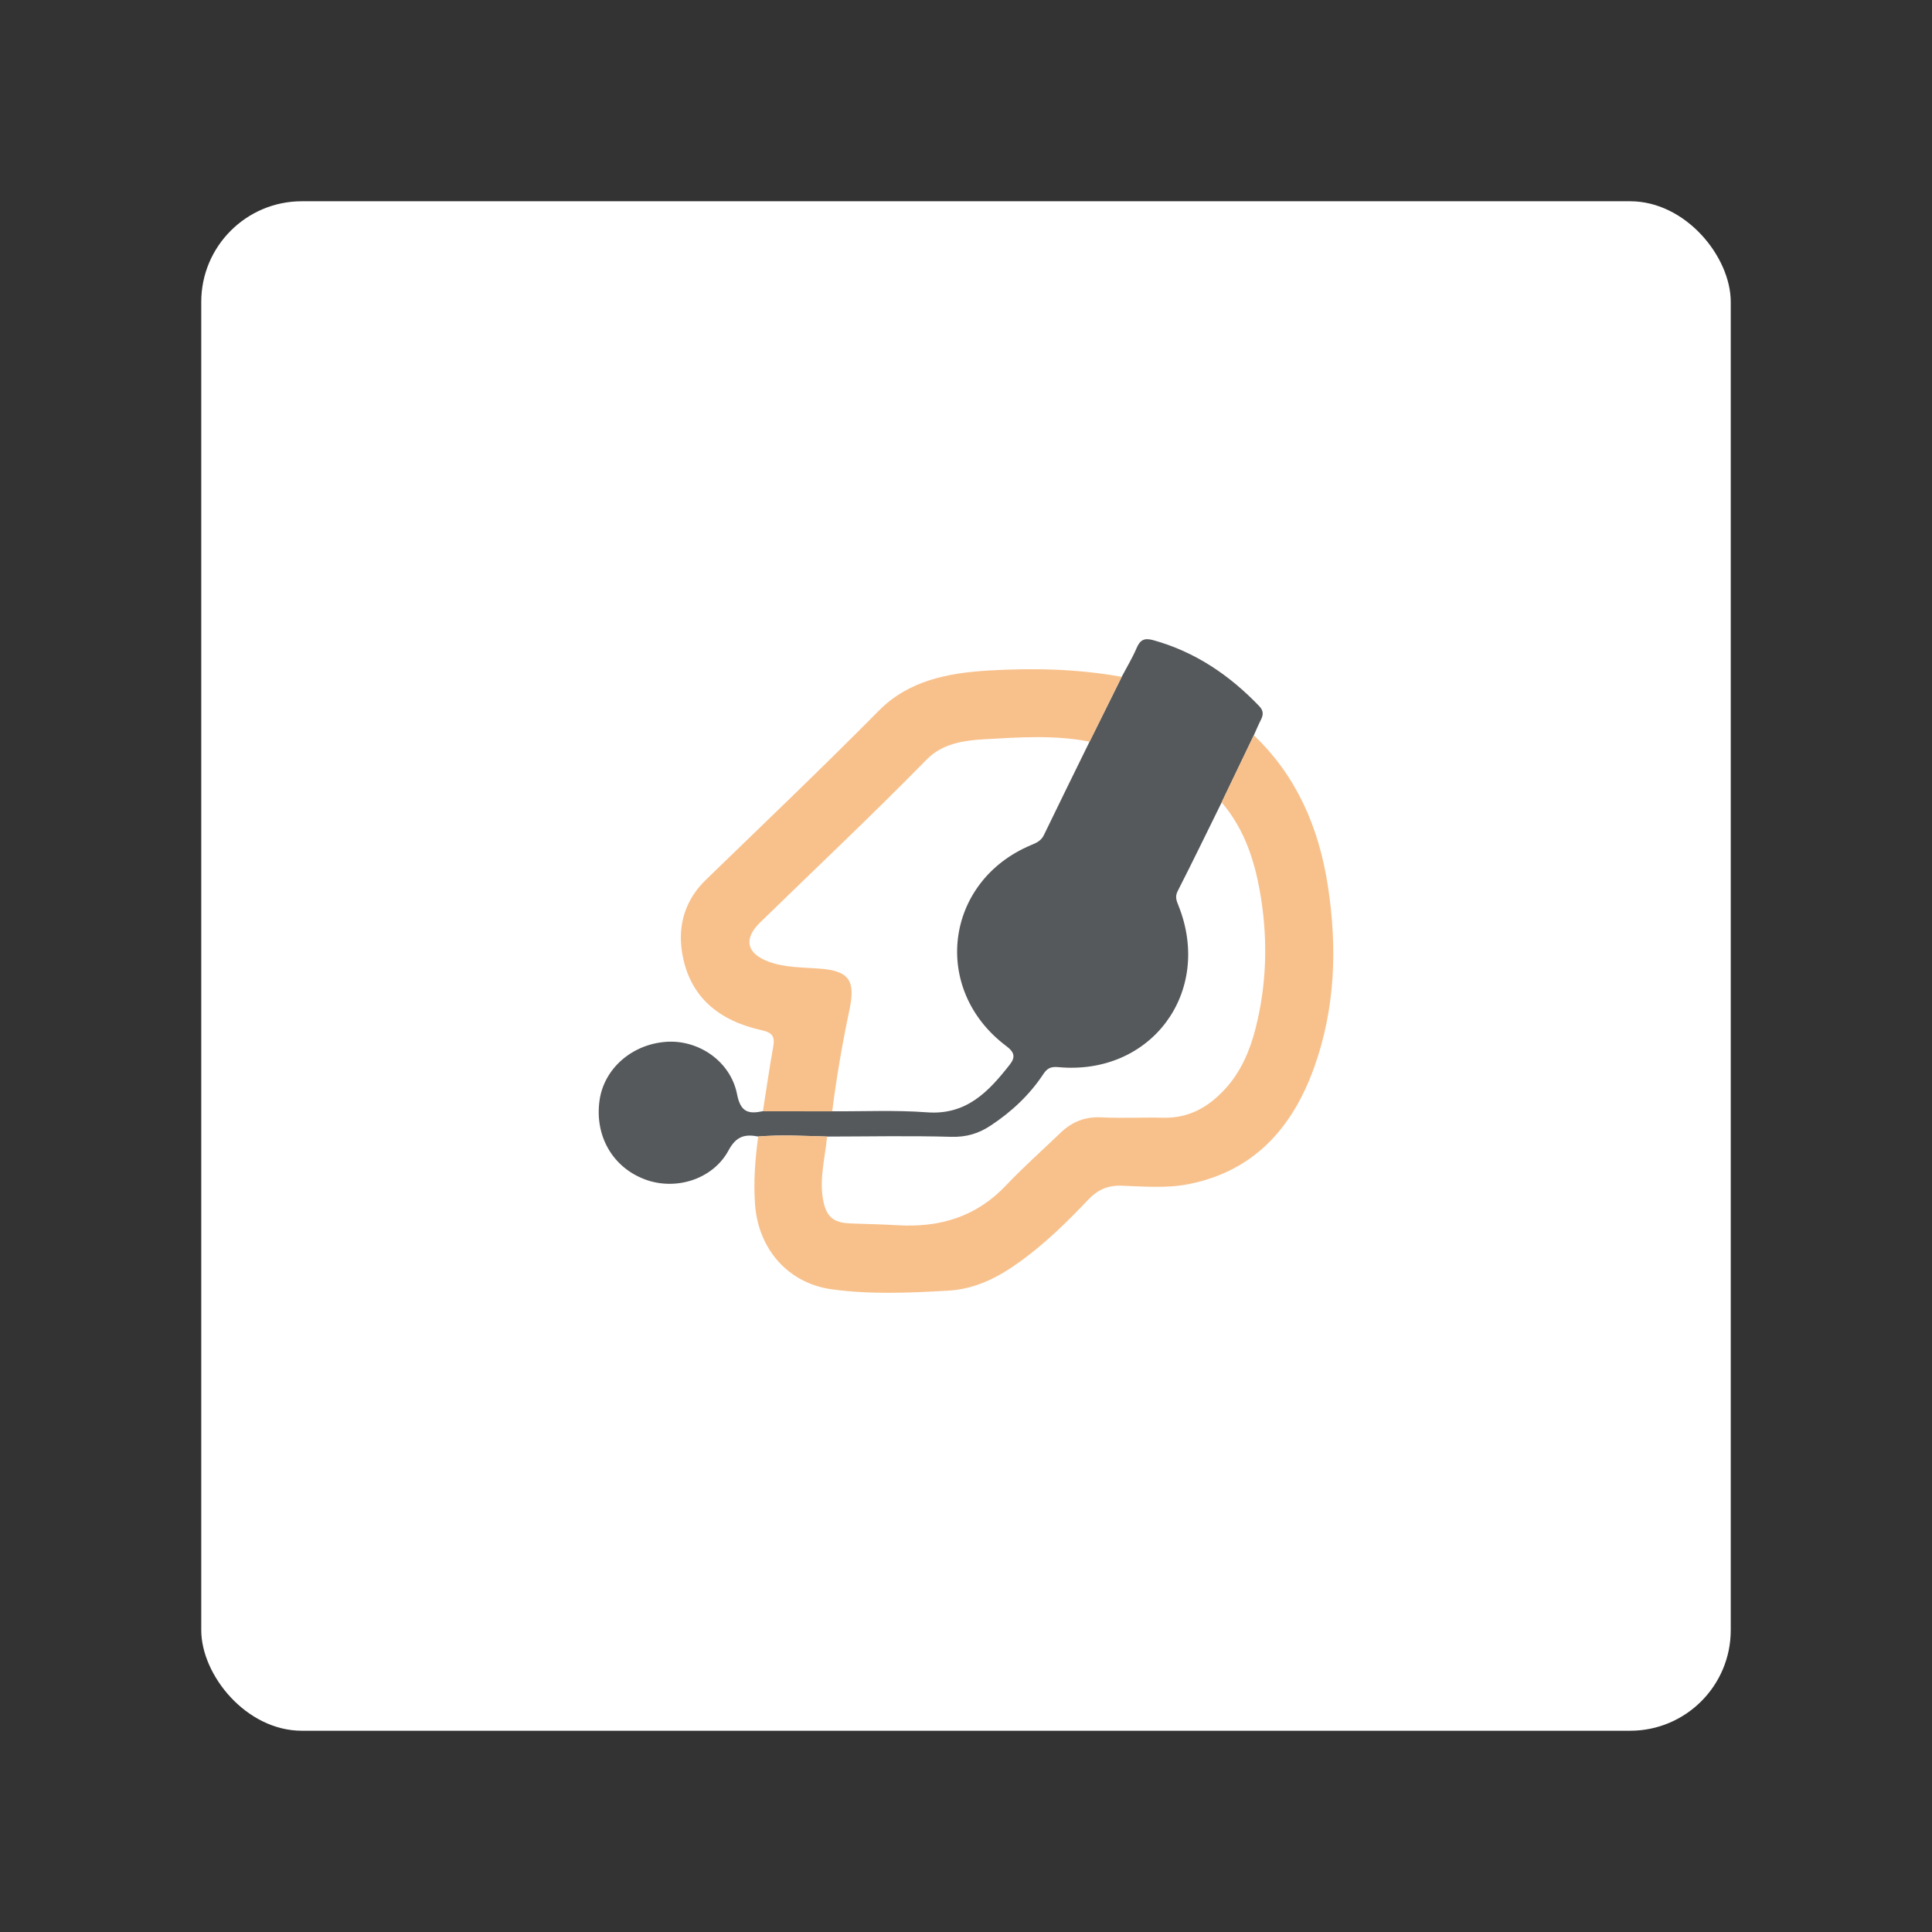 <?xml version="1.0" encoding="UTF-8" standalone="no"?>
<svg
   xml:space="preserve"
   id="Layer_1"
   x="0"
   y="0"
   style="enable-background:new 0 0 192 192"
   version="1.1"
   viewBox="0 0 192 192"
   sodipodi:docname="zoiper.svg"
   inkscape:version="1.2.2 (b0a8486541, 2022-12-01)"
   inkscape:export-filename="zoiper.png"
   inkscape:export-xdpi="96"
   inkscape:export-ydpi="96"
   xmlns:inkscape="http://www.inkscape.org/namespaces/inkscape"
   xmlns:sodipodi="http://sodipodi.sourceforge.net/DTD/sodipodi-0.dtd"
   xmlns="http://www.w3.org/2000/svg"
   xmlns:svg="http://www.w3.org/2000/svg"><rect x="0" y="0" width="192" height="192" fill="#333333" stroke="none"/><defs
     id="defs19" /><sodipodi:namedview
     id="namedview17"
     pagecolor="#505050"
     bordercolor="#eeeeee"
     borderopacity="1"
     inkscape:showpageshadow="0"
     inkscape:pageopacity="0"
     inkscape:pagecheckerboard="0"
     inkscape:deskcolor="#d1d1d1"
     showgrid="false"
     inkscape:zoom="4.9166667"
     inkscape:cx="132"
     inkscape:cy="97.728814"
     inkscape:window-width="1884"
     inkscape:window-height="1055"
     inkscape:window-x="36"
     inkscape:window-y="0"
     inkscape:window-maximized="1"
     inkscape:current-layer="Layer_1" /><style
     id="style2">.st0{fill:#fff}.st3{fill:#f8c18c}</style><rect
     style="fill:#ffffff;stroke:none;stroke-width:3.413;stroke-linecap:round;stroke-linejoin:round;paint-order:stroke fill markers"
     id="rect354"
     width="152"
     height="152"
     x="20"
     y="20"
     rx="10" /><path
     d="m 75.346,112.945 c -1.306,-0.255 -2.184,-0.036 -2.934,1.363 -1.551,2.888 -5.236,4.042 -8.293,2.909 -3.235,-1.199 -5.037,-4.327 -4.537,-7.864 0.444,-3.149 3.21,-5.578 6.624,-5.818 3.205,-0.225 6.399,1.924 7.042,5.21 0.352,1.806 1.148,1.98 2.567,1.684 2.296,0.005 4.593,0.005 6.889,0.01 3.138,0.02 6.292,-0.133 9.415,0.102 3.924,0.296 6.129,-2.057 8.231,-4.741 0.577,-0.735 0.48,-1.225 -0.357,-1.852 -7.476,-5.613 -6.124,-16.366 2.48,-19.968 0.541,-0.225 0.995,-0.424 1.271,-1 1.495,-3.098 3.021,-6.185 4.532,-9.272 1.067,-2.148 2.128,-4.297 3.195,-6.445 0.5,-0.949 1.061,-1.868 1.48,-2.853 0.347,-0.816 0.765,-1.036 1.643,-0.796 4.164,1.153 7.583,3.47 10.543,6.557 0.444,0.464 0.424,0.862 0.168,1.368 -0.255,0.5 -0.469,1.021 -0.699,1.531 -1.067,2.225 -2.133,4.445 -3.2,6.67 -1.449,2.944 -2.883,5.899 -4.373,8.823 -0.286,0.561 -0.107,0.959 0.082,1.434 3.439,8.599 -2.715,16.906 -11.931,16.054 -0.745,-0.071 -1.112,0.107 -1.49,0.679 -1.378,2.087 -3.174,3.766 -5.261,5.139 -1.189,0.786 -2.409,1.148 -3.894,1.107 -4.113,-0.117 -8.226,-0.031 -12.344,-0.025 -2.281,-0.066 -4.567,-0.194 -6.848,-0.005 z"
     style="fill:#56595b;stroke-width:0.51"
     id="path10" /><path
     d="m 75.346,112.945 c 2.281,-0.189 4.567,-0.061 6.848,0 -0.184,2.087 -0.786,4.149 -0.398,6.272 0.306,1.684 0.995,2.296 2.689,2.363 1.592,0.061 3.179,0.092 4.771,0.184 4.154,0.24 7.777,-0.847 10.722,-3.96 1.73,-1.827 3.618,-3.501 5.435,-5.246 1.133,-1.082 2.429,-1.597 4.042,-1.516 2.051,0.102 4.113,-0.015 6.17,0.036 2.506,0.056 4.45,-1.046 6.083,-2.812 1.577,-1.699 2.475,-3.771 3.047,-5.981 1.102,-4.287 1.25,-8.645 0.566,-12.998 -0.541,-3.475 -1.562,-6.802 -3.919,-9.553 1.067,-2.225 2.133,-4.445 3.2,-6.67 4.276,4.077 6.46,9.186 7.354,14.927 0.954,6.144 0.75,12.227 -1.363,18.111 -2.143,5.96 -5.965,10.298 -12.487,11.579 -2.179,0.429 -4.419,0.23 -6.624,0.153 -1.419,-0.051 -2.414,0.413 -3.358,1.414 -2.087,2.205 -4.261,4.322 -6.731,6.113 -2.159,1.562 -4.435,2.751 -7.175,2.904 -3.858,0.219 -7.726,0.393 -11.553,-0.133 -4.363,-0.602 -7.308,-4.016 -7.629,-8.425 -0.168,-2.261 0.01,-4.516 0.311,-6.762 z"
     class="st3"
     id="path12"
     style="stroke-width:0.51" /><path
     d="m 82.705,110.445 c -2.296,-0.005 -4.593,-0.005 -6.889,-0.01 0.337,-2.133 0.638,-4.266 1.021,-6.389 0.184,-1 -0.041,-1.419 -1.128,-1.659 -4.215,-0.934 -7.211,-3.266 -7.93,-7.752 -0.439,-2.74 0.342,-5.236 2.358,-7.19 5.761,-5.588 11.569,-11.125 17.213,-16.83 2.97,-3.001 6.894,-3.741 10.905,-3.98 4.424,-0.26 8.844,-0.163 13.222,0.628 -1.067,2.148 -2.128,4.297 -3.195,6.445 -3.47,-0.684 -6.976,-0.439 -10.461,-0.24 -2.041,0.117 -4.174,0.429 -5.71,1.995 -5.409,5.516 -11.028,10.813 -16.559,16.197 -1.684,1.643 -1.378,3.098 0.847,3.914 1.613,0.592 3.332,0.556 5.027,0.684 2.914,0.214 3.608,1.138 3.011,4.006 -0.709,3.373 -1.306,6.762 -1.73,10.181 z"
     class="st3"
     id="path14"
     style="stroke-width:0.51" /></svg>
